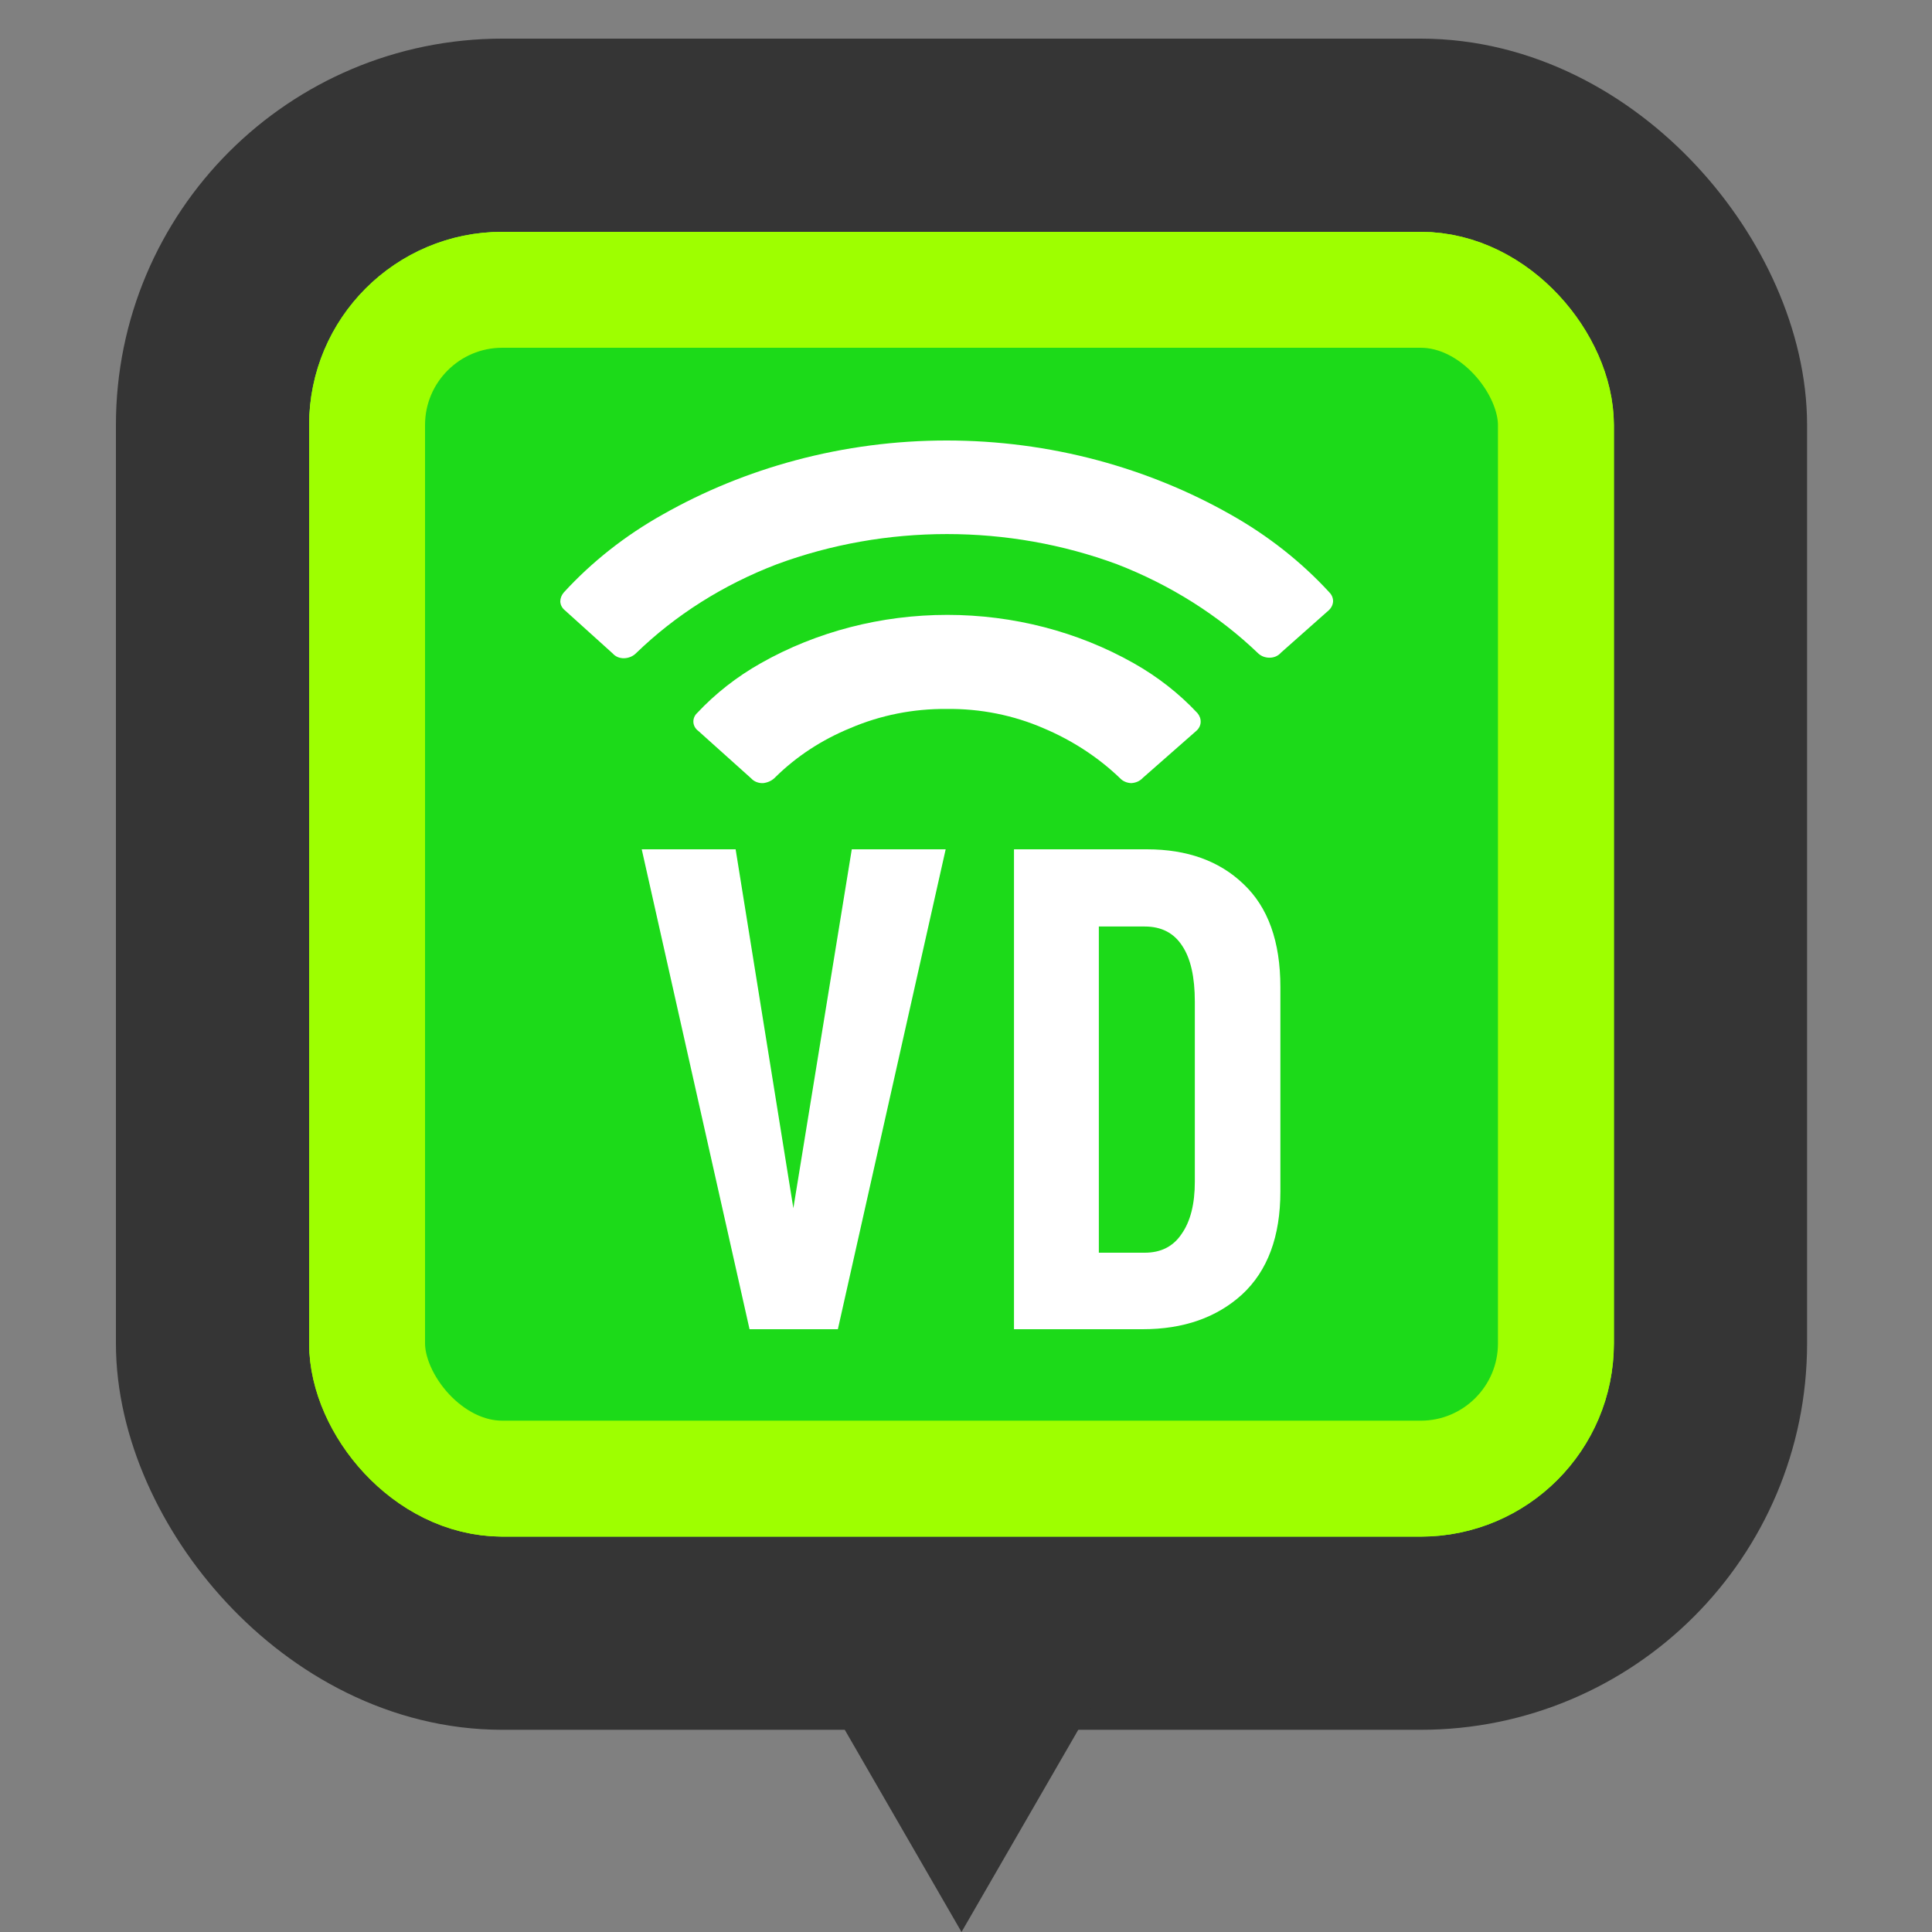 <svg width="50" height="50" viewBox="0 0 50 50" fill="none" xmlns="http://www.w3.org/2000/svg">
<rect x="0" y="0" width="50" height="50" fill="#808080" stroke="none"/>
<rect x="5.5" y="3.5" width="38.767" height="38.767" rx="7.5" fill="#128450" stroke="#353535" stroke-width="5"/>
<rect x="9.5" y="7.5" width="30.767" height="30.767" rx="3.5" fill="#7AB979" stroke="#9EFF00" stroke-width="3"/>
<rect x="9.5" y="7.5" width="30.767" height="30.767" rx="3.5" fill="#1CDA19" stroke="#9EFF00" stroke-width="3"/>
<path d="M24.884 50L28.872 43.093H20.896L24.884 50Z" fill="#353535"/>
<path d="M16.608 21.98H19.038L20.532 31.268L22.044 21.98H24.474L21.684 34.4H19.398L16.608 21.98ZM26.242 21.98H29.68C30.724 21.98 31.558 22.28 32.182 22.88C32.818 23.48 33.136 24.368 33.136 25.544V30.836C33.136 32 32.806 32.888 32.146 33.5C31.486 34.1 30.628 34.4 29.572 34.4H26.242V21.98ZM29.626 32.42C30.046 32.42 30.364 32.258 30.58 31.934C30.808 31.61 30.922 31.16 30.922 30.584V25.922C30.922 25.286 30.814 24.806 30.598 24.482C30.382 24.146 30.058 23.978 29.626 23.978H28.438V32.42H29.626Z" fill="white"/>
<path d="M15.857 16.912C15.892 16.952 15.937 16.984 15.989 17.006C16.041 17.027 16.098 17.037 16.155 17.035C16.214 17.033 16.271 17.02 16.325 16.997C16.378 16.974 16.425 16.942 16.464 16.902C17.483 15.914 18.724 15.131 20.105 14.603C22.924 13.561 26.09 13.561 28.909 14.603C30.292 15.139 31.537 15.925 32.565 16.912C32.603 16.947 32.649 16.975 32.699 16.994C32.75 17.012 32.804 17.022 32.859 17.021C32.915 17.021 32.971 17.009 33.021 16.987C33.072 16.964 33.116 16.932 33.15 16.892L34.385 15.797C34.454 15.735 34.495 15.652 34.5 15.565C34.502 15.48 34.469 15.398 34.407 15.334C33.68 14.542 32.815 13.86 31.845 13.315C30.778 12.71 29.622 12.238 28.412 11.913C25.859 11.229 23.138 11.229 20.586 11.913C19.375 12.237 18.22 12.709 17.152 13.315C16.181 13.859 15.316 14.541 14.59 15.334C14.533 15.4 14.502 15.481 14.5 15.565C14.502 15.609 14.513 15.652 14.534 15.692C14.555 15.732 14.585 15.768 14.622 15.797L15.857 16.912ZM19.439 20.143C19.477 20.185 19.524 20.218 19.579 20.239C19.634 20.261 19.693 20.27 19.753 20.267C19.875 20.253 19.988 20.198 20.067 20.113C20.612 19.575 21.274 19.142 22.012 18.841C22.787 18.509 23.637 18.34 24.495 18.348C25.368 18.336 26.232 18.509 27.017 18.851C27.758 19.165 28.426 19.602 28.985 20.139C29.021 20.178 29.065 20.209 29.116 20.231C29.166 20.253 29.221 20.265 29.276 20.267C29.335 20.264 29.392 20.25 29.444 20.227C29.496 20.203 29.542 20.17 29.579 20.129L30.958 18.917C31.027 18.858 31.069 18.777 31.073 18.691C31.077 18.606 31.047 18.523 30.99 18.455C30.518 17.95 29.96 17.513 29.337 17.162C27.894 16.346 26.222 15.913 24.515 15.913C22.807 15.913 21.135 16.346 19.692 17.162C19.069 17.513 18.512 17.95 18.04 18.455C18.006 18.487 17.981 18.524 17.965 18.565C17.949 18.606 17.942 18.649 17.945 18.693C17.948 18.736 17.961 18.778 17.983 18.817C18.005 18.855 18.036 18.89 18.073 18.917L19.439 20.143Z" fill="white"/>
</svg>
